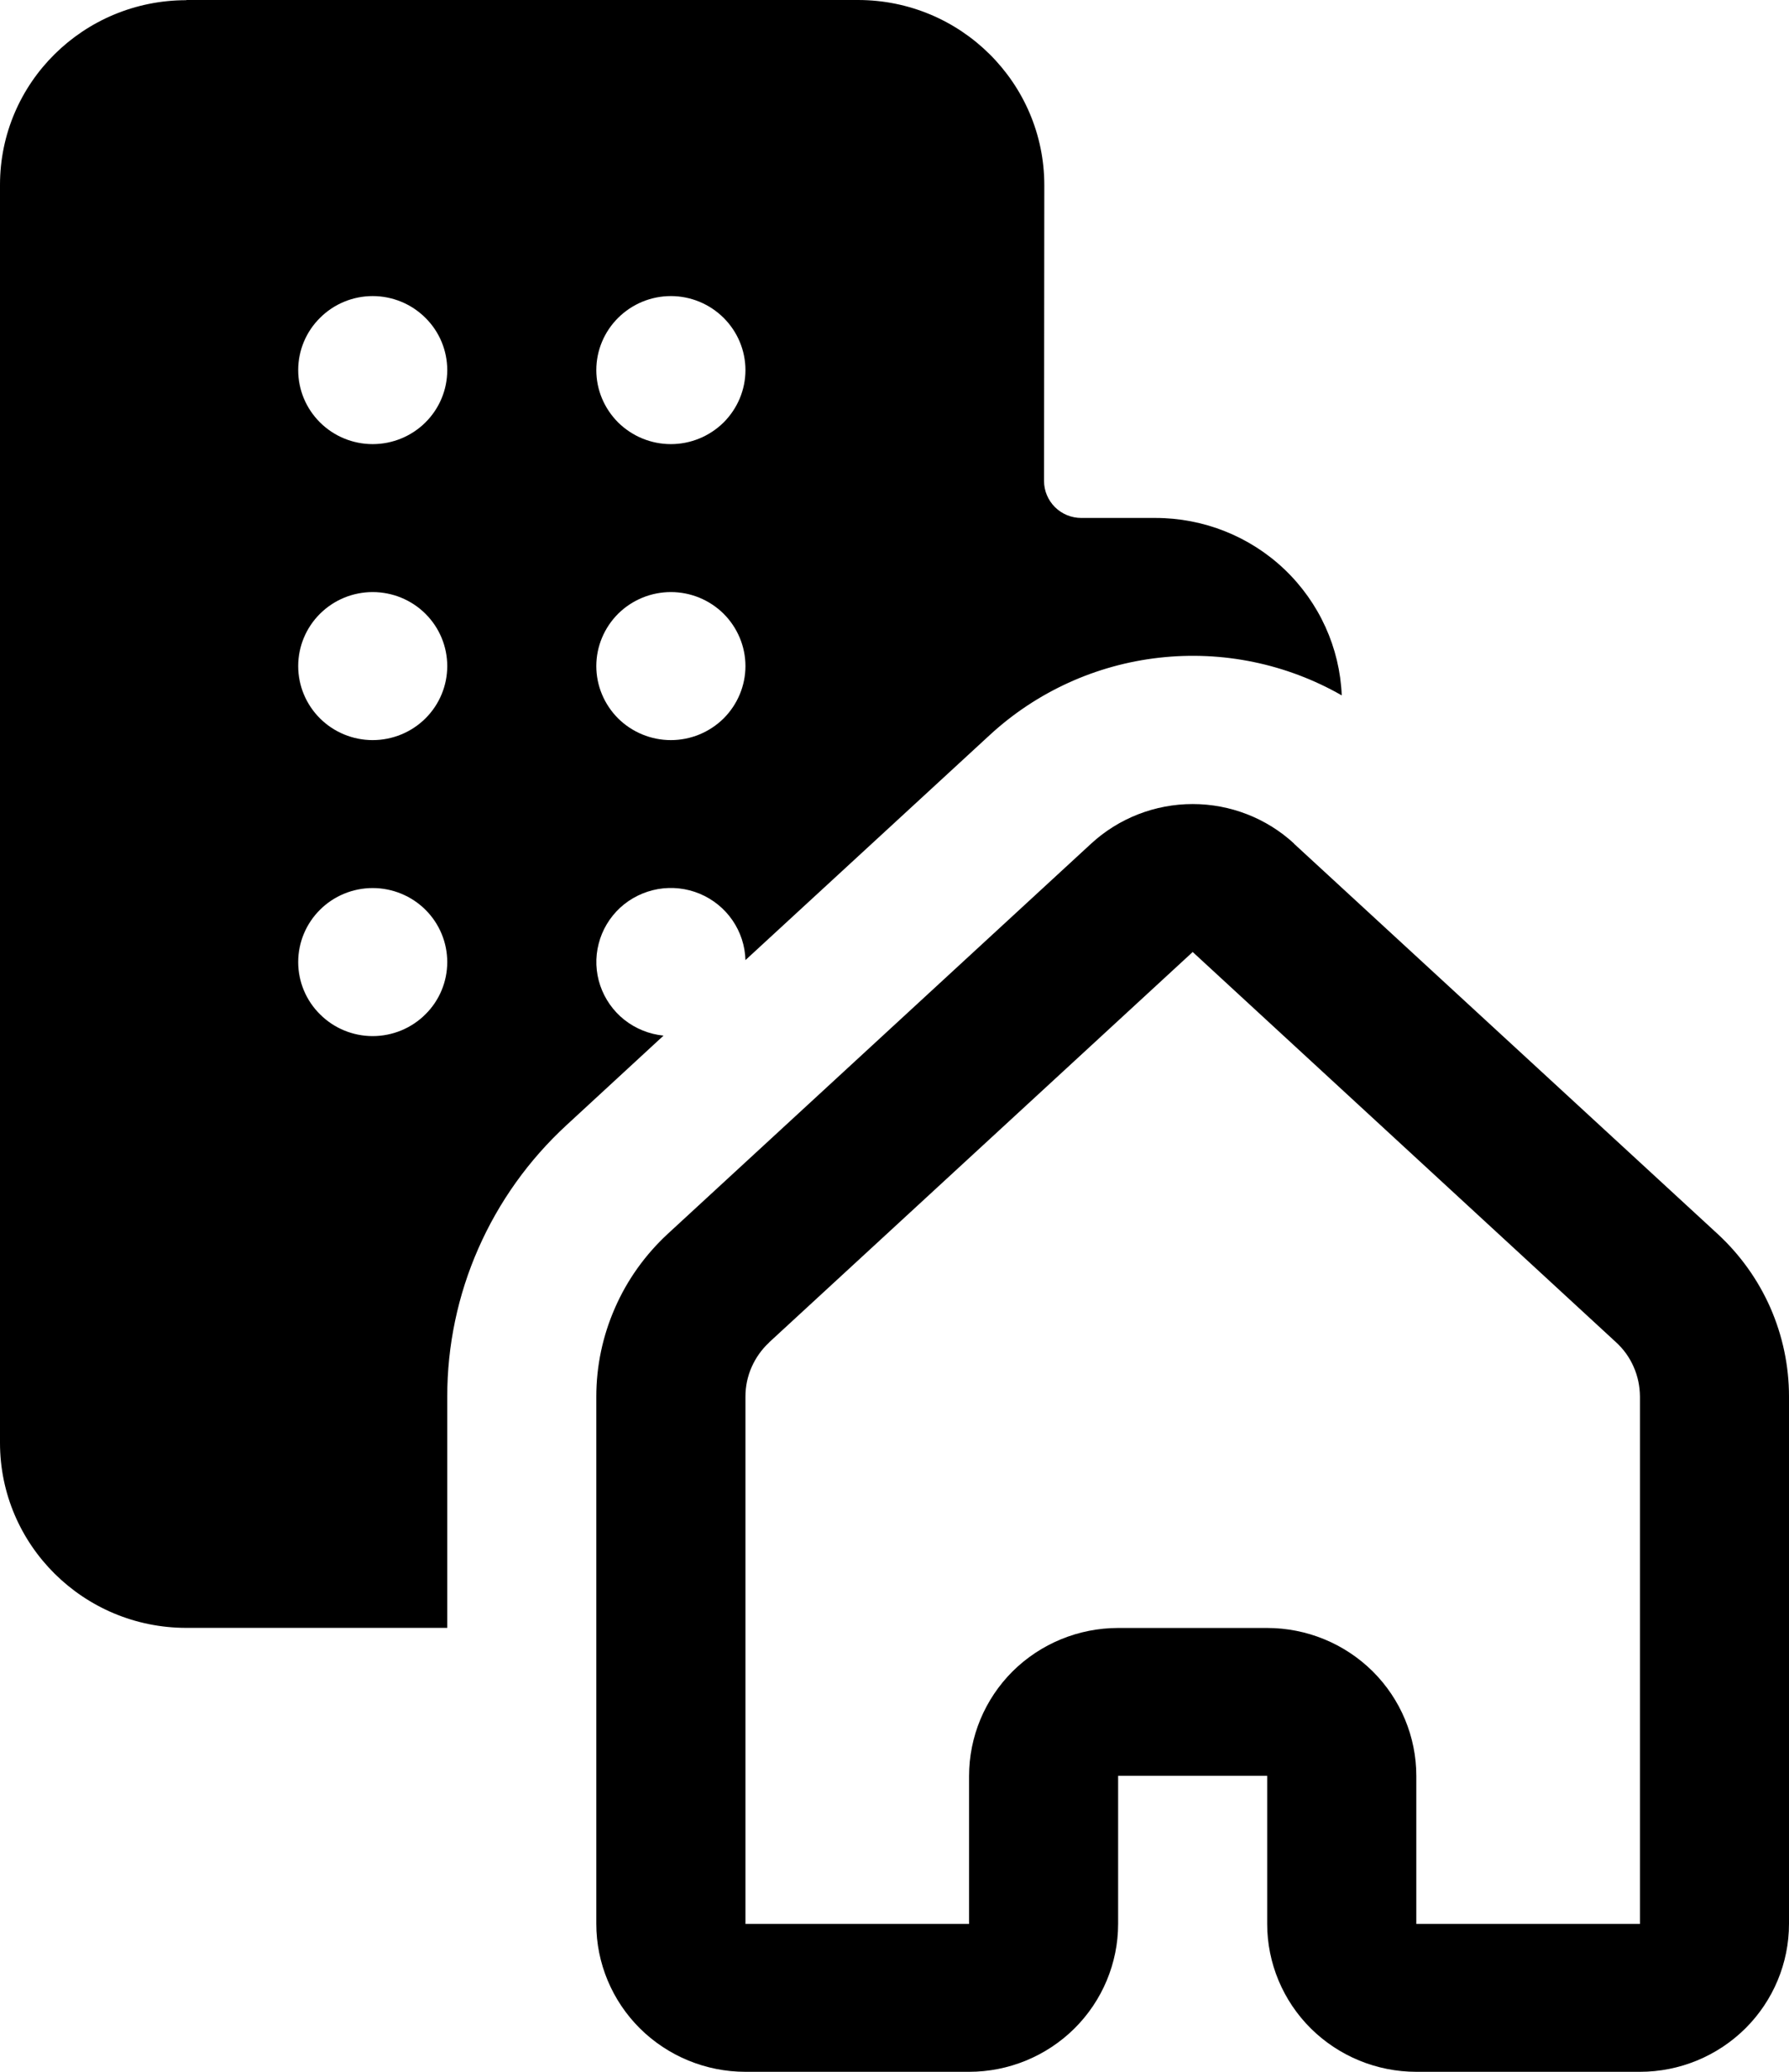 <svg width="19" height="22" viewBox="0 0 19 22" fill="none" xmlns="http://www.w3.org/2000/svg">
<path d="M1.979 0.002C0.887 0.002 0 0.878 0 1.963V15.321C0 16.406 0.887 17.286 1.979 17.286H4.75V14.828C4.75 14.288 4.862 13.753 5.08 13.258C5.298 12.762 5.616 12.317 6.015 11.949L7.047 10.997C6.896 10.982 6.752 10.924 6.632 10.83C6.513 10.736 6.424 10.609 6.375 10.466C6.326 10.322 6.32 10.168 6.358 10.022C6.395 9.875 6.475 9.742 6.586 9.639C6.698 9.536 6.837 9.468 6.987 9.441C7.138 9.415 7.292 9.432 7.433 9.491C7.573 9.55 7.693 9.647 7.779 9.772C7.865 9.897 7.913 10.044 7.917 10.195L10.513 7.804C11.009 7.347 11.64 7.059 12.312 6.984C12.985 6.908 13.664 7.049 14.25 7.384C14.229 6.877 14.011 6.398 13.643 6.047C13.274 5.695 12.782 5.5 12.271 5.5H11.484C11.379 5.5 11.278 5.459 11.204 5.385C11.13 5.311 11.088 5.211 11.088 5.107L11.091 1.967C11.091 0.882 10.205 0 9.112 0H1.979V0.002ZM3.958 4.716C3.748 4.716 3.547 4.633 3.399 4.486C3.25 4.338 3.167 4.139 3.167 3.93C3.167 3.722 3.25 3.522 3.399 3.375C3.547 3.227 3.748 3.144 3.958 3.144C4.168 3.144 4.37 3.227 4.518 3.375C4.667 3.522 4.75 3.722 4.75 3.93C4.75 4.139 4.667 4.338 4.518 4.486C4.37 4.633 4.168 4.716 3.958 4.716ZM4.75 7.073C4.75 7.281 4.667 7.481 4.518 7.629C4.37 7.776 4.168 7.859 3.958 7.859C3.748 7.859 3.547 7.776 3.399 7.629C3.25 7.481 3.167 7.281 3.167 7.073C3.167 6.865 3.25 6.665 3.399 6.517C3.547 6.37 3.748 6.287 3.958 6.287C4.168 6.287 4.37 6.37 4.518 6.517C4.667 6.665 4.75 6.865 4.75 7.073ZM3.958 11.002C3.748 11.002 3.547 10.919 3.399 10.771C3.25 10.624 3.167 10.424 3.167 10.216C3.167 10.008 3.25 9.808 3.399 9.66C3.547 9.513 3.748 9.43 3.958 9.43C4.168 9.43 4.37 9.513 4.518 9.66C4.667 9.808 4.75 10.008 4.75 10.216C4.75 10.424 4.667 10.624 4.518 10.771C4.37 10.919 4.168 11.002 3.958 11.002ZM7.917 3.93C7.917 4.139 7.833 4.338 7.685 4.486C7.536 4.633 7.335 4.716 7.125 4.716C6.915 4.716 6.714 4.633 6.565 4.486C6.417 4.338 6.333 4.139 6.333 3.93C6.333 3.722 6.417 3.522 6.565 3.375C6.714 3.227 6.915 3.144 7.125 3.144C7.335 3.144 7.536 3.227 7.685 3.375C7.833 3.522 7.917 3.722 7.917 3.93ZM7.125 7.859C6.915 7.859 6.714 7.776 6.565 7.629C6.417 7.481 6.333 7.281 6.333 7.073C6.333 6.865 6.417 6.665 6.565 6.517C6.714 6.37 6.915 6.287 7.125 6.287C7.335 6.287 7.536 6.37 7.685 6.517C7.833 6.665 7.917 6.865 7.917 7.073C7.917 7.281 7.833 7.481 7.685 7.629C7.536 7.776 7.335 7.859 7.125 7.859ZM13.743 8.957C13.451 8.688 13.066 8.538 12.667 8.538C12.267 8.538 11.883 8.688 11.59 8.957L7.093 13.101C6.854 13.322 6.662 13.589 6.532 13.887C6.401 14.184 6.333 14.505 6.333 14.83V20.429C6.333 20.845 6.5 21.245 6.797 21.54C7.094 21.834 7.497 22 7.917 22H10.292C10.712 22 11.114 21.834 11.411 21.54C11.708 21.245 11.875 20.845 11.875 20.429V18.857H13.458V20.429C13.458 20.845 13.625 21.245 13.922 21.54C14.219 21.834 14.622 22 15.042 22H17.417C17.837 22 18.239 21.834 18.536 21.54C18.833 21.245 19 20.845 19 20.429V14.828C19 14.504 18.932 14.183 18.802 13.886C18.671 13.589 18.48 13.322 18.24 13.101L13.743 8.959V8.957ZM8.17 14.253L12.667 10.109L17.163 14.253C17.243 14.326 17.307 14.415 17.35 14.514C17.394 14.613 17.416 14.72 17.417 14.828V20.43H15.042V18.859C15.042 18.442 14.875 18.042 14.578 17.747C14.281 17.453 13.878 17.287 13.458 17.287H11.875C11.455 17.287 11.052 17.453 10.755 17.747C10.459 18.042 10.292 18.442 10.292 18.859V20.43H7.917V14.83C7.917 14.722 7.939 14.615 7.983 14.516C8.027 14.417 8.09 14.328 8.17 14.254V14.253Z" fill="black"/>
</svg>
